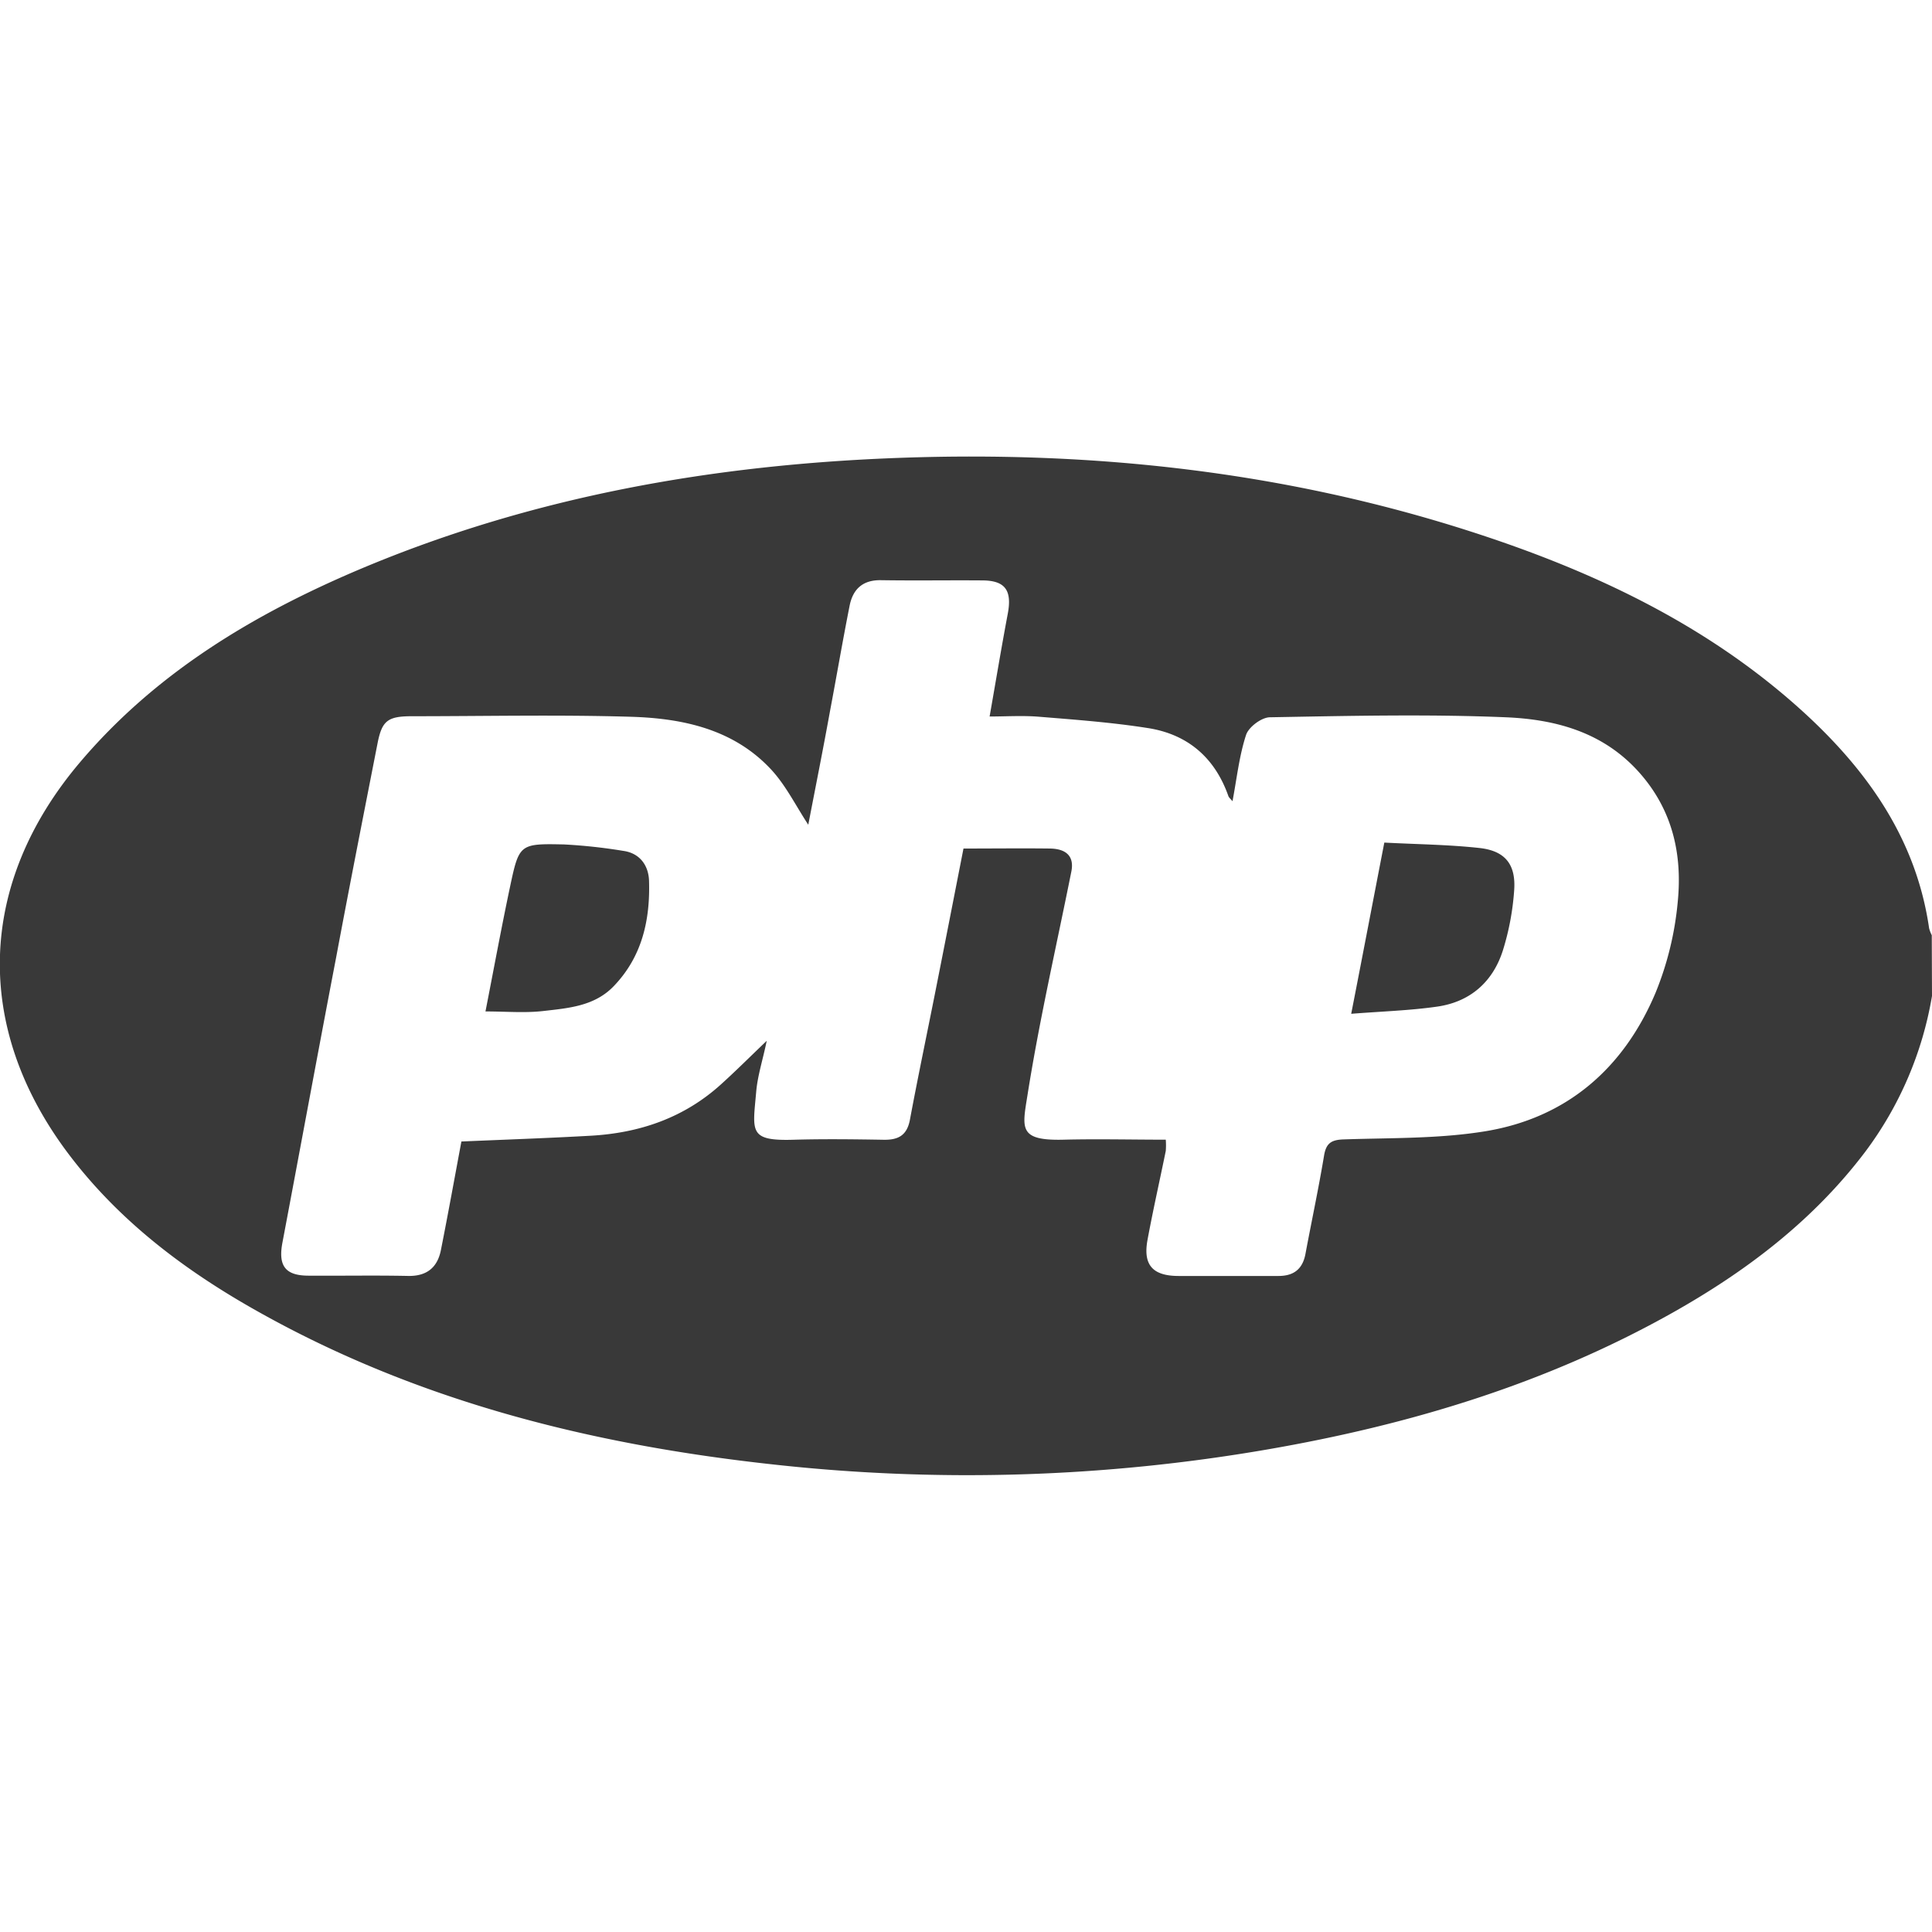 <svg id="Layer_1" data-name="Layer 1" xmlns="http://www.w3.org/2000/svg" viewBox="0 0 500 500"><defs><style>.cls-1{fill:#393939;}</style></defs><path class="cls-1" d="M500,257.76a92.91,92.91,0,0,1-17.33,40.39c-13.44,17.74-30.73,30.85-49.89,41.62-32.7,18.37-68.07,29-104.81,35.35A456.3,456.3,0,0,1,200.1,379C153,373.87,107.67,362.58,66,339c-18.56-10.49-35.36-23.23-48.34-40.46-24.64-32.74-23.48-69.92,3-101.21,19.65-23.21,44.91-38.34,72.43-50,44.75-18.9,91.76-27.13,140.08-28.85,50-1.77,99.06,3.59,146.81,18.87,32.33,10.35,62.7,24.59,87.91,48,16.09,15,28.11,32.44,31.36,54.87a8.44,8.44,0,0,0,.69,1.8ZM209.18,213.44c-3.28-5-5.83-10.23-9.64-14.32-9.71-10.43-22.86-13.22-36.28-13.62-18.87-.56-37.76-.14-56.64-.14-6.24,0-7.75,1.12-8.9,6.95C94.1,210.78,90.46,229.24,87,247.74,82.28,272.35,77.74,297,73.09,321.6c-1.12,5.95.71,8.5,6.63,8.54,8.62.06,17.25-.11,25.88.07,4.86.1,7.61-2.18,8.51-6.71,1.86-9.37,3.56-18.78,5.3-28.08,11.29-.49,22.43-.87,33.55-1.5,12.62-.72,24.07-4.64,33.6-13.26,3.87-3.49,7.56-7.19,11.87-11.3-1,4.88-2.37,9-2.73,13.23-.89,10.21-2,12.71,9.55,12.38,7.8-.23,15.62-.13,23.43,0,3.72.06,6-1.06,6.79-5.09,2.11-11.28,4.47-22.5,6.7-33.75,2.41-12.14,4.78-24.29,7.18-36.53,7.77,0,15.09-.09,22.4,0,4.42.08,6.26,2.2,5.52,5.93-3.85,19.23-8.26,38.37-11.33,57.72-1.38,8.71-2.48,12,9.33,11.7,8.75-.22,17.51,0,26.43,0a18,18,0,0,1,0,2.91c-1.56,7.65-3.29,15.27-4.72,23-1.21,6.51,1.33,9.34,8,9.36,8.62,0,17.25,0,25.88,0,4,0,6.27-1.81,7-5.75,1.58-8.46,3.39-16.88,4.8-25.37.53-3.22,1.85-4.1,5-4.22,12.25-.42,24.65-.14,36.67-2.1,21.15-3.45,35.89-16.29,44.14-35.88a82,82,0,0,0,5.73-23.53c1.21-12.25-1.32-23.76-10-33.49-9.34-10.46-21.69-13.71-34.52-14.25-20.31-.84-40.69-.36-61,0-2.17,0-5.53,2.52-6.2,4.57-1.78,5.44-2.39,11.26-3.51,17.16-.5-.62-.92-.93-1.07-1.35-3.51-10-10.61-16-20.84-17.59-9.32-1.47-18.76-2.16-28.17-2.93-4.27-.35-8.58-.06-12.78-.06,1.64-9.32,3.08-18,4.7-26.59,1.13-6-.62-8.58-6.48-8.63-8.79-.07-17.58.08-26.37-.06-4.7-.07-7.23,2.33-8.08,6.6-1.8,9.08-3.36,18.21-5.08,27.31C213,194,211,204,209.18,213.44Z"/><path class="cls-1" d="M125.64,261.76c2.18-11.13,4.13-21.75,6.37-32.32,2.34-11,2.47-11.15,13.94-10.9a139,139,0,0,1,15.32,1.66c4.42.6,6.58,3.89,6.7,7.76.31,10.09-1.77,19.58-9.1,27.22-5,5.24-11.78,5.72-18.28,6.47C135.82,262.2,130.93,261.76,125.64,261.76Z"/><path class="cls-1" d="M349.69,262.37c3-15.34,5.7-29.5,8.57-44.31,8.52.45,16.61.52,24.61,1.4,6.62.72,9.46,4.21,9,10.89a67.86,67.86,0,0,1-2.92,15.6c-2.59,8.17-8.48,13.34-17,14.56C364.93,261.52,357.84,261.73,349.69,262.37Z"/></svg>